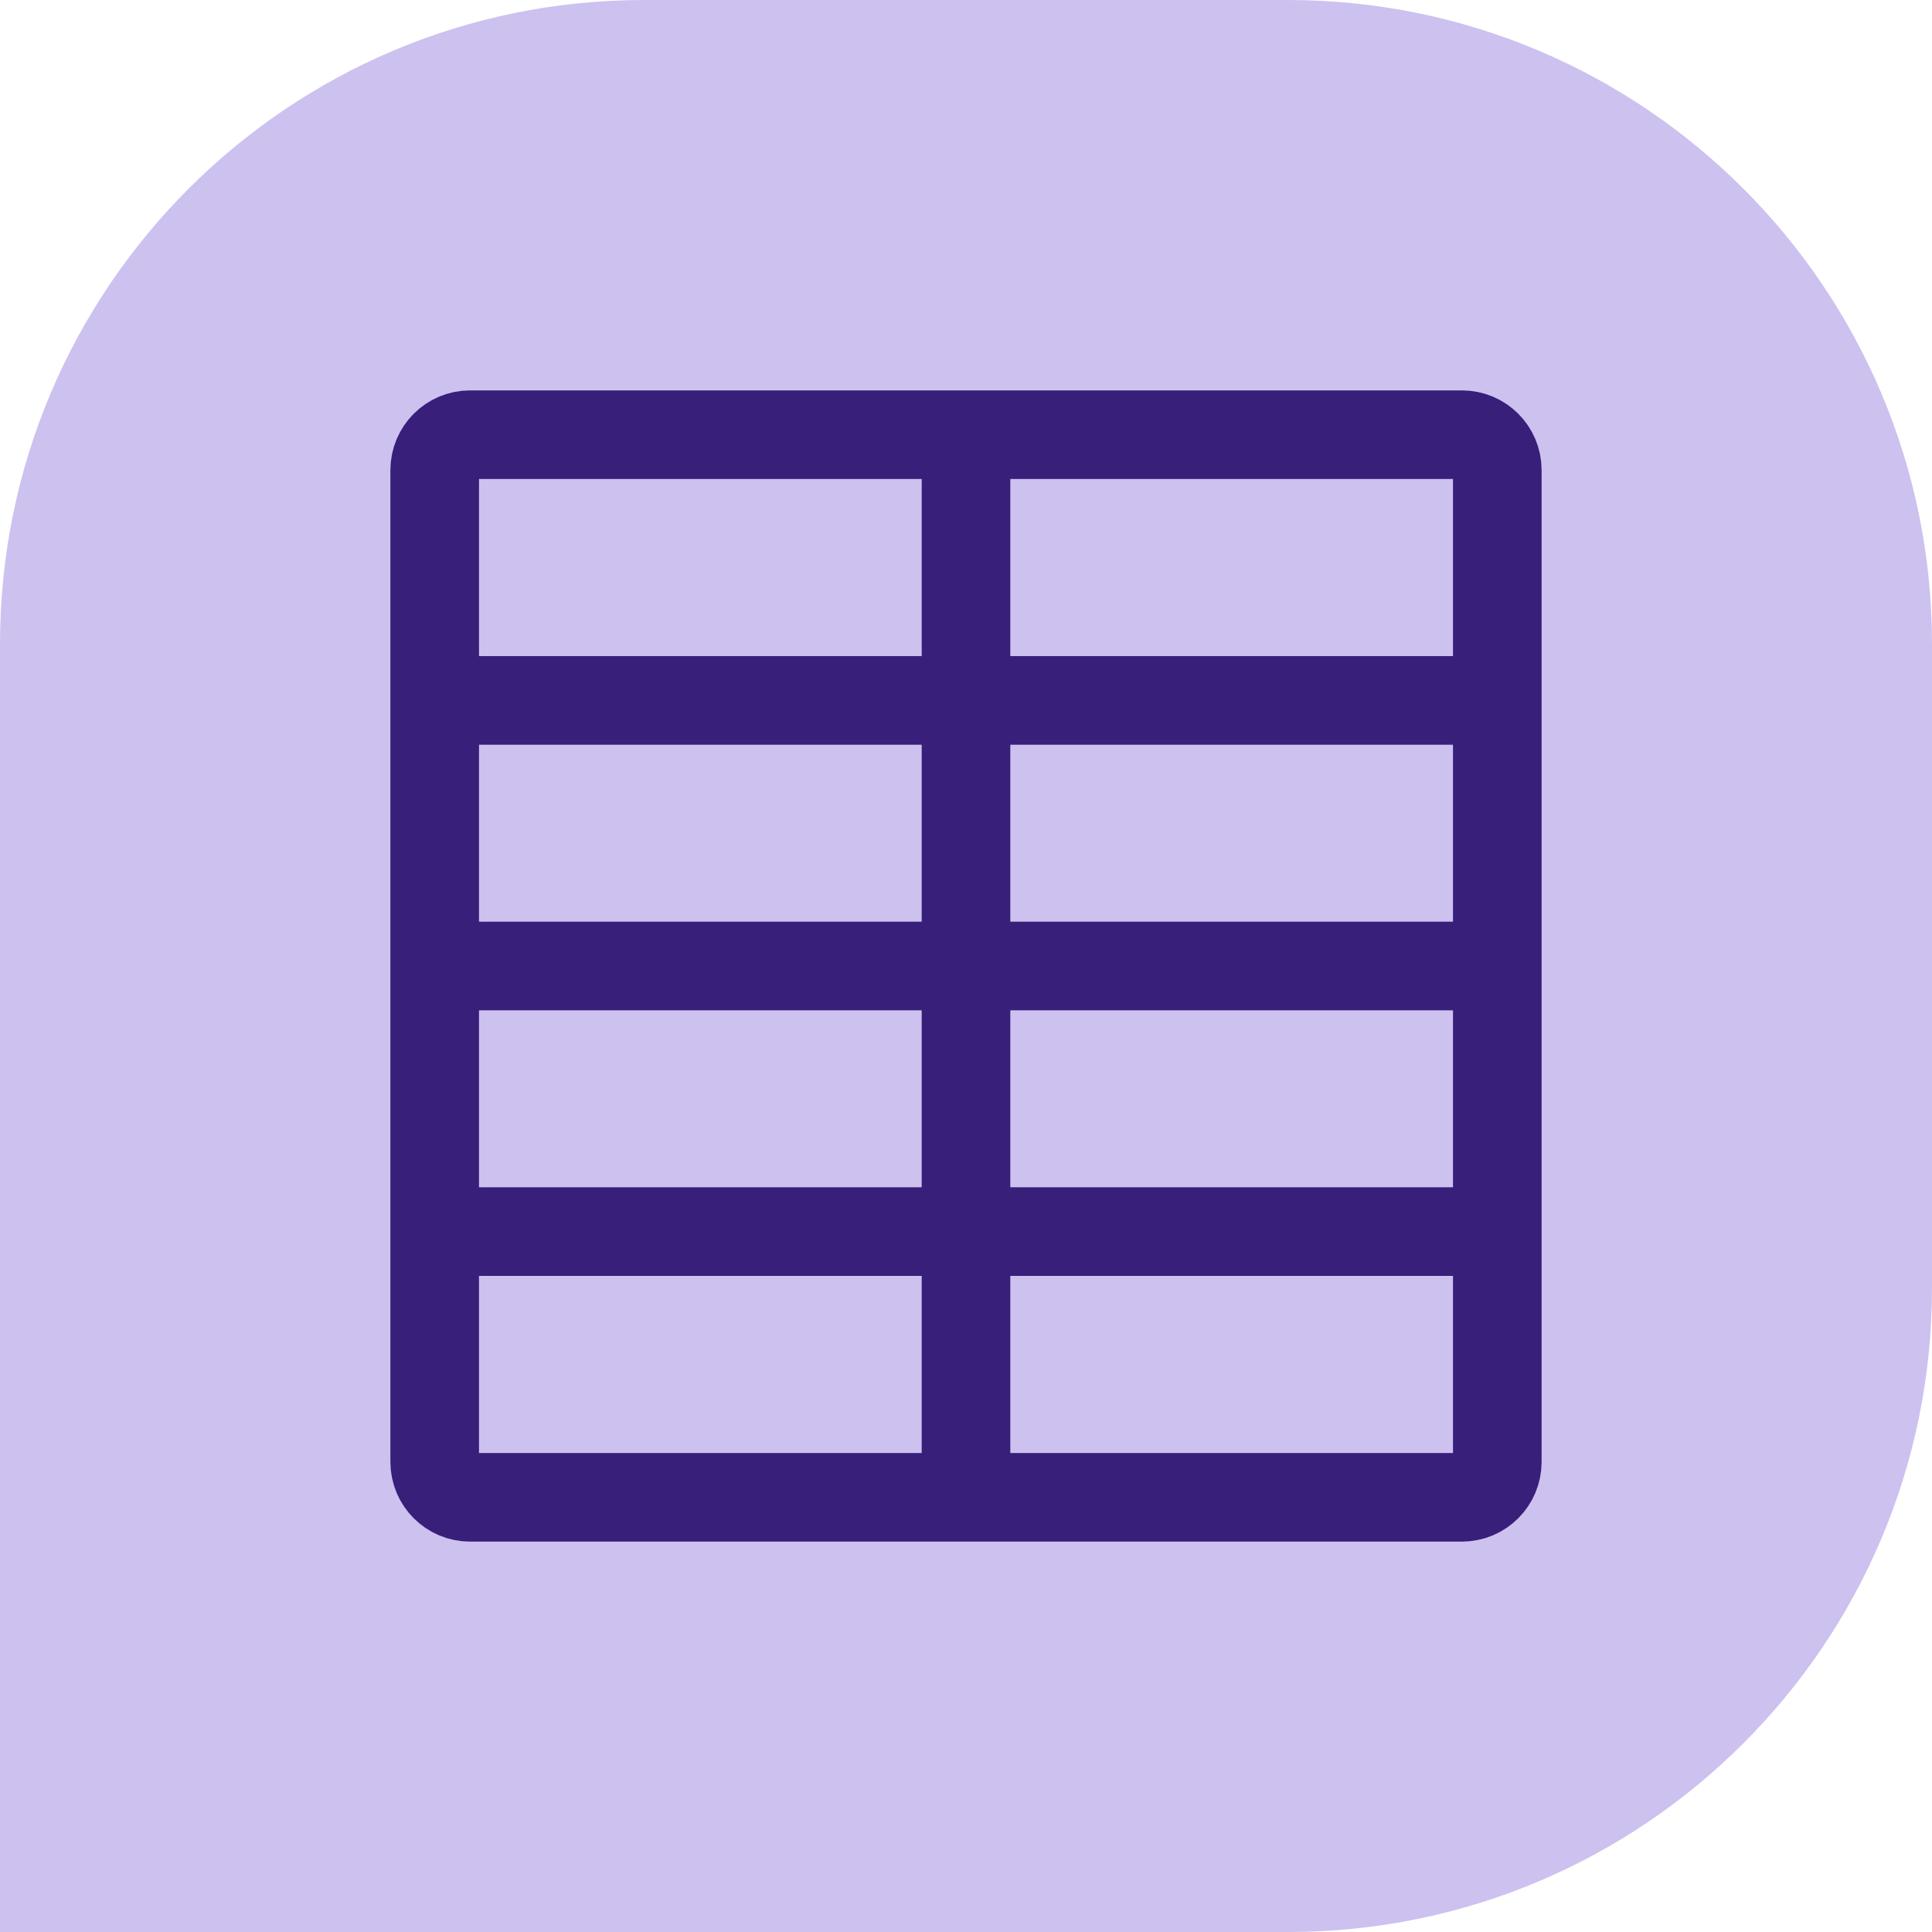 <svg width="15" height="15" viewBox="0 0 15 15" fill="none" xmlns="http://www.w3.org/2000/svg">
<g clip-path="url(#clip0_508_7716)">
<rect width="15" height="15" fill="#CDC1F0"/>
<path d="M3.375 11.35V3.65C3.375 3.498 3.498 3.375 3.65 3.375H11.35C11.502 3.375 11.625 3.498 11.625 3.65V11.35C11.625 11.502 11.502 11.625 11.35 11.625H3.65C3.498 11.625 3.375 11.502 3.375 11.35Z" stroke="#371F7A" stroke-width="0.688"/>
<path d="M3.375 9.562H11.625" stroke="#371F7A" stroke-width="0.688"/>
<path d="M3.375 7.5H11.625" stroke="#371F7A" stroke-width="0.688"/>
<path d="M11.625 5.438H3.375" stroke="#371F7A" stroke-width="0.688"/>
<path d="M7.5 11.625V3.375" stroke="#371F7A" stroke-width="0.688"/>
</g>
<defs>
<clipPath id="clip0_508_7716">
<path d="M0 5C0 2.239 2.239 0 5 0H10C12.761 0 15 2.239 15 5V10C15 12.761 12.761 15 10 15H0V5Z" fill="white"/>
</clipPath>
</defs>
</svg>
